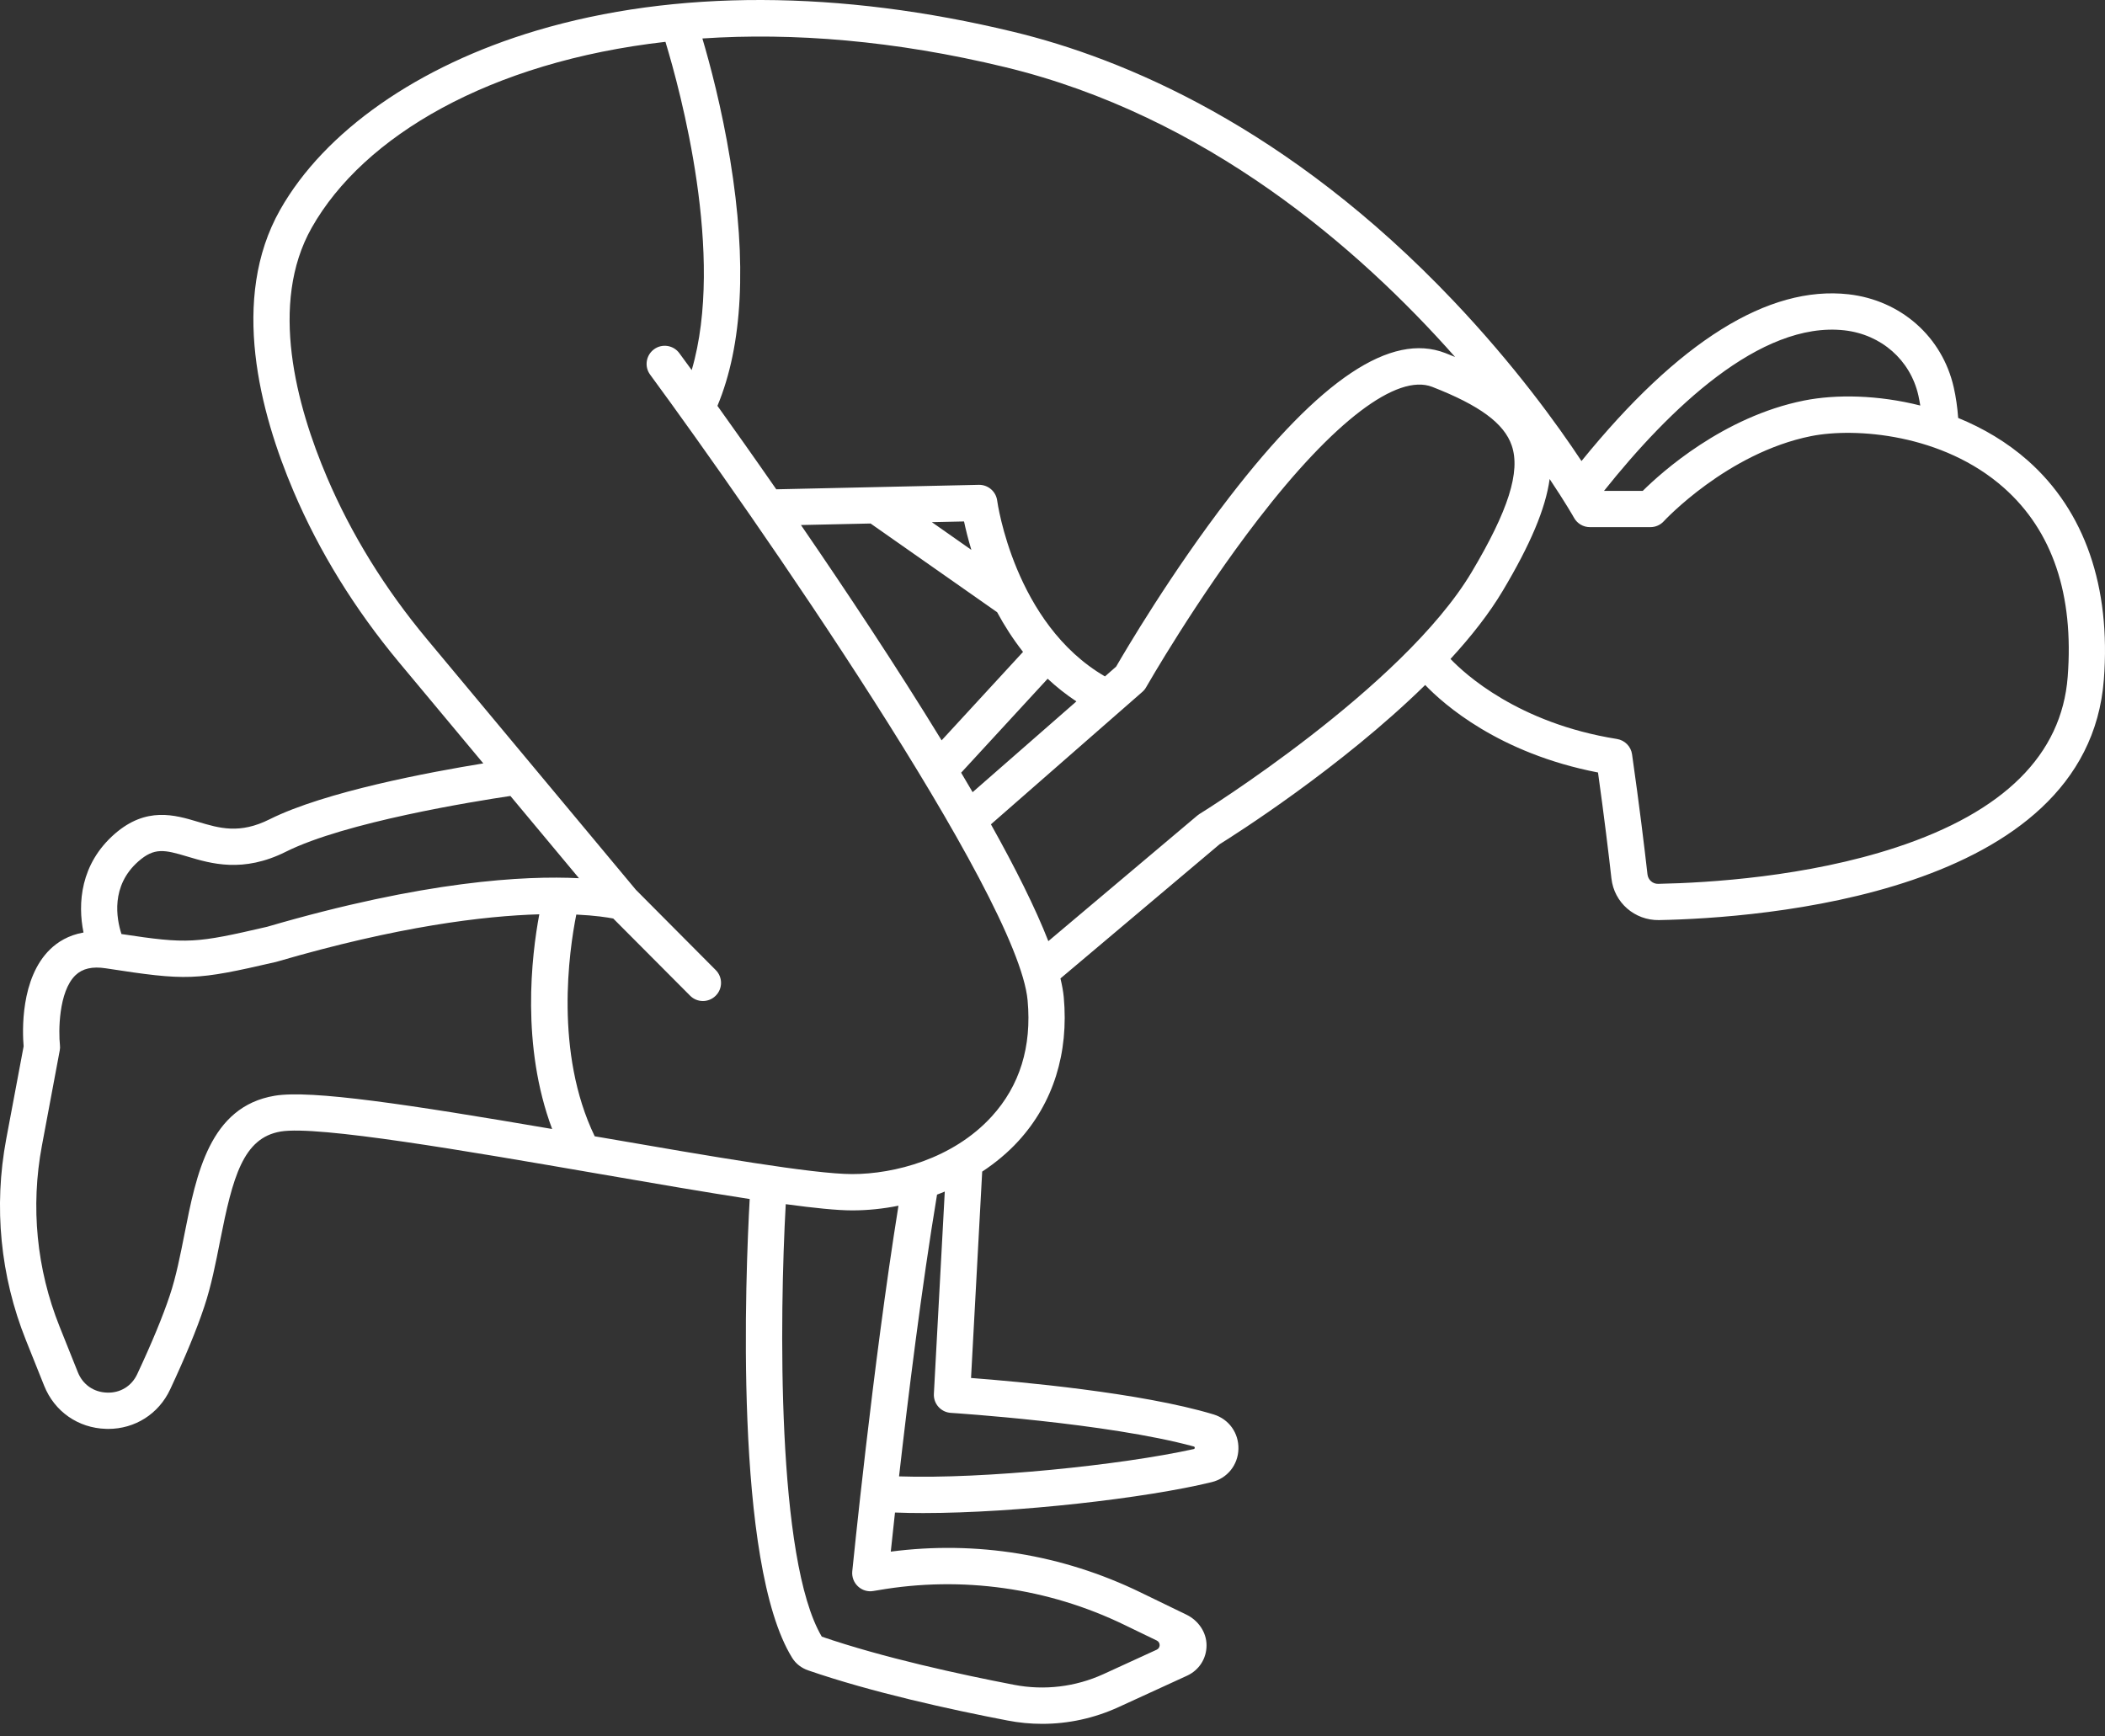 <svg width="40" height="33" viewBox="0 0 40 33" fill="none" xmlns="http://www.w3.org/2000/svg">
<rect x="0" y="0" width="40" height="33" fill="#333333" stroke="none"/>
<path d="M38.536 8.755C38.138 8.403 37.683 8.136 37.21 7.943C37.195 7.738 37.167 7.543 37.125 7.359C36.907 6.4 36.123 5.707 35.128 5.593C33.603 5.421 31.896 6.487 30.052 8.762C29.586 8.058 28.773 6.933 27.618 5.716C24.474 2.403 21.339 1.108 19.262 0.606C15.958 -0.194 12.821 -0.202 10.192 0.582C7.942 1.253 6.167 2.494 5.322 3.989C4.368 5.677 4.937 7.834 5.582 9.346C6.069 10.489 6.743 11.579 7.584 12.589L9.184 14.508C8.175 14.672 6.176 15.044 5.124 15.57C4.553 15.856 4.168 15.74 3.761 15.618C3.324 15.487 2.779 15.324 2.178 15.849C1.526 16.42 1.474 17.172 1.587 17.722C1.295 17.773 1.091 17.908 0.958 18.036C0.382 18.588 0.426 19.616 0.449 19.885L0.118 21.648C-0.123 22.933 0.006 24.254 0.492 25.468L0.839 26.335C1.035 26.826 1.486 27.14 2.015 27.155C2.028 27.156 2.041 27.156 2.055 27.156C2.566 27.156 3.015 26.871 3.233 26.406C3.521 25.789 3.74 25.261 3.881 24.835C4.014 24.439 4.099 24.004 4.182 23.583C4.422 22.369 4.619 21.624 5.334 21.504C6.044 21.387 8.856 21.872 11.338 22.301C12.38 22.481 13.394 22.656 14.246 22.787C14.168 24.19 13.939 29.713 15.054 31.508C15.123 31.619 15.231 31.701 15.355 31.744C16.562 32.161 18.074 32.492 19.142 32.697C19.362 32.74 19.584 32.761 19.805 32.761C20.302 32.761 20.794 32.654 21.255 32.443L22.557 31.846C22.785 31.741 22.928 31.52 22.927 31.268C22.927 31.018 22.769 30.794 22.543 30.685L21.667 30.26C20.184 29.541 18.552 29.276 16.927 29.488C16.947 29.294 16.974 29.041 17.007 28.745C17.177 28.752 17.355 28.755 17.544 28.755C19.315 28.755 21.781 28.472 23.026 28.167C23.321 28.095 23.525 27.842 23.533 27.538C23.541 27.233 23.352 26.97 23.062 26.881C21.689 26.465 19.333 26.255 18.452 26.188L18.664 22.266C18.921 22.096 19.154 21.902 19.353 21.684C20.013 20.961 20.311 20.016 20.214 18.95C20.204 18.843 20.182 18.724 20.151 18.595L23.176 16.044C23.435 15.883 25.476 14.593 27.082 13.018C27.427 13.379 28.479 14.317 30.366 14.681C30.485 15.535 30.57 16.24 30.621 16.695C30.673 17.155 31.063 17.492 31.523 17.486C33.427 17.449 39.663 17.008 39.978 12.918C40.114 11.151 39.615 9.712 38.536 8.755ZM35.05 6.278C35.75 6.358 36.3 6.842 36.453 7.512C36.467 7.575 36.479 7.641 36.49 7.707C35.689 7.505 34.894 7.49 34.281 7.612C32.743 7.92 31.57 8.978 31.216 9.329H30.48C31.713 7.783 33.448 6.098 35.05 6.278ZM19.1 1.276C22.924 2.201 25.821 4.717 27.65 6.784C27.59 6.759 27.528 6.734 27.465 6.71C26.433 6.309 25.09 7.205 23.361 9.449C22.257 10.881 21.381 12.372 21.209 12.669L20.997 12.855C19.273 11.854 18.952 9.539 18.949 9.515C18.927 9.343 18.78 9.214 18.607 9.214C18.604 9.214 18.602 9.214 18.599 9.214L14.751 9.299C14.323 8.682 13.939 8.141 13.633 7.713C14.113 6.563 14.195 4.992 13.875 3.036C13.714 2.049 13.489 1.21 13.347 0.731C15.064 0.616 17.002 0.768 19.1 1.276ZM16.543 9.949L18.948 11.635C19.084 11.887 19.247 12.143 19.44 12.389L17.893 14.07C17.039 12.674 16.074 11.222 15.22 9.978L16.543 9.949ZM17.707 9.923L18.319 9.91C18.349 10.053 18.394 10.237 18.458 10.45L17.707 9.923ZM18.264 14.685L19.908 12.899C20.073 13.053 20.255 13.198 20.454 13.33L18.482 15.055C18.41 14.933 18.338 14.809 18.264 14.685ZM2.632 16.368C2.934 16.104 3.124 16.147 3.563 16.279C4.008 16.412 4.617 16.595 5.432 16.187C6.557 15.624 9.005 15.23 9.699 15.127L11.002 16.69C9.98 16.638 8.07 16.738 5.076 17.613C3.718 17.927 3.575 17.943 2.308 17.751C2.214 17.461 2.098 16.835 2.632 16.368ZM5.221 20.824C3.983 21.03 3.73 22.316 3.506 23.45C3.427 23.849 3.346 24.262 3.227 24.617C3.094 25.017 2.886 25.52 2.608 26.114C2.502 26.341 2.288 26.475 2.035 26.466C1.781 26.459 1.573 26.314 1.479 26.078L1.132 25.211C0.695 24.119 0.579 22.931 0.796 21.775L1.135 19.964C1.142 19.93 1.143 19.896 1.139 19.862C1.112 19.617 1.108 18.847 1.435 18.533C1.568 18.406 1.755 18.363 2.008 18.402C3.56 18.641 3.711 18.635 5.241 18.282C5.247 18.281 5.253 18.279 5.26 18.277C7.568 17.602 9.2 17.406 10.248 17.376C10.1 18.164 9.898 19.872 10.492 21.456C7.756 20.988 5.91 20.709 5.221 20.824ZM21.366 30.88L21.982 31.178C22.055 31.214 22.054 31.318 21.98 31.352L20.968 31.816C20.436 32.059 19.843 32.13 19.269 32.019C18.235 31.82 16.777 31.502 15.616 31.104C14.752 29.647 14.813 25.005 14.931 22.885C15.471 22.958 15.909 23.003 16.194 23.003C16.489 23.003 16.784 22.972 17.073 22.914C16.584 25.954 16.2 29.822 16.195 29.863C16.185 29.97 16.225 30.076 16.304 30.149C16.383 30.223 16.491 30.255 16.597 30.236L16.689 30.221C18.279 29.945 19.915 30.176 21.366 30.88ZM18.068 26.851C18.099 26.853 21.04 27.041 22.685 27.49C22.71 27.497 22.709 27.533 22.684 27.539C21.311 27.843 18.694 28.113 17.084 28.058C17.253 26.572 17.513 24.461 17.806 22.703C17.855 22.684 17.905 22.666 17.953 22.645L17.746 26.488C17.735 26.677 17.879 26.839 18.068 26.851ZM18.844 21.219C18.107 22.026 16.992 22.313 16.194 22.313C15.459 22.313 13.514 21.977 11.455 21.621C11.403 21.612 11.352 21.604 11.301 21.595C10.534 20.006 10.812 18.076 10.951 17.381C11.313 17.398 11.544 17.435 11.653 17.456L13.113 18.922C13.18 18.99 13.268 19.024 13.357 19.024C13.445 19.024 13.533 18.99 13.6 18.923C13.735 18.789 13.735 18.571 13.601 18.436L12.083 16.91L8.114 12.148C7.315 11.19 6.677 10.156 6.216 9.076C5.632 7.707 5.107 5.771 5.923 4.328C6.907 2.586 9.313 1.173 12.645 0.795C12.927 1.722 13.782 4.864 13.144 7.033C13.018 6.859 12.936 6.748 12.909 6.712C12.797 6.559 12.581 6.525 12.428 6.638C12.274 6.751 12.241 6.967 12.354 7.12C14.288 9.751 19.346 17.017 19.527 19.012C19.608 19.892 19.378 20.634 18.844 21.219ZM22.792 15.47C22.778 15.479 22.764 15.489 22.751 15.5L19.921 17.886C19.675 17.256 19.293 16.494 18.83 15.666L21.706 13.15C21.735 13.125 21.76 13.095 21.779 13.061C21.788 13.045 22.732 11.393 23.911 9.865C25.342 8.008 26.546 7.093 27.215 7.352C28.116 7.703 28.582 8.046 28.726 8.466C28.897 8.962 28.661 9.705 27.963 10.876C26.651 13.074 22.831 15.447 22.792 15.47ZM39.291 12.864C39.177 14.341 38.081 15.431 36.031 16.105C34.335 16.663 32.471 16.778 31.51 16.797C31.405 16.8 31.318 16.721 31.306 16.617C31.249 16.114 31.152 15.309 31.013 14.336C30.992 14.186 30.875 14.068 30.726 14.044C28.843 13.744 27.825 12.798 27.563 12.523C27.952 12.1 28.296 11.664 28.555 11.229C29.08 10.35 29.369 9.668 29.447 9.104C29.746 9.551 29.904 9.828 29.911 9.842C29.972 9.951 30.087 10.018 30.212 10.018H31.361C31.458 10.018 31.55 9.978 31.615 9.907C31.627 9.894 32.822 8.607 34.416 8.288C35.254 8.121 36.92 8.244 38.079 9.271C39.003 10.091 39.411 11.3 39.291 12.864Z" fill="white"/>
</svg>
